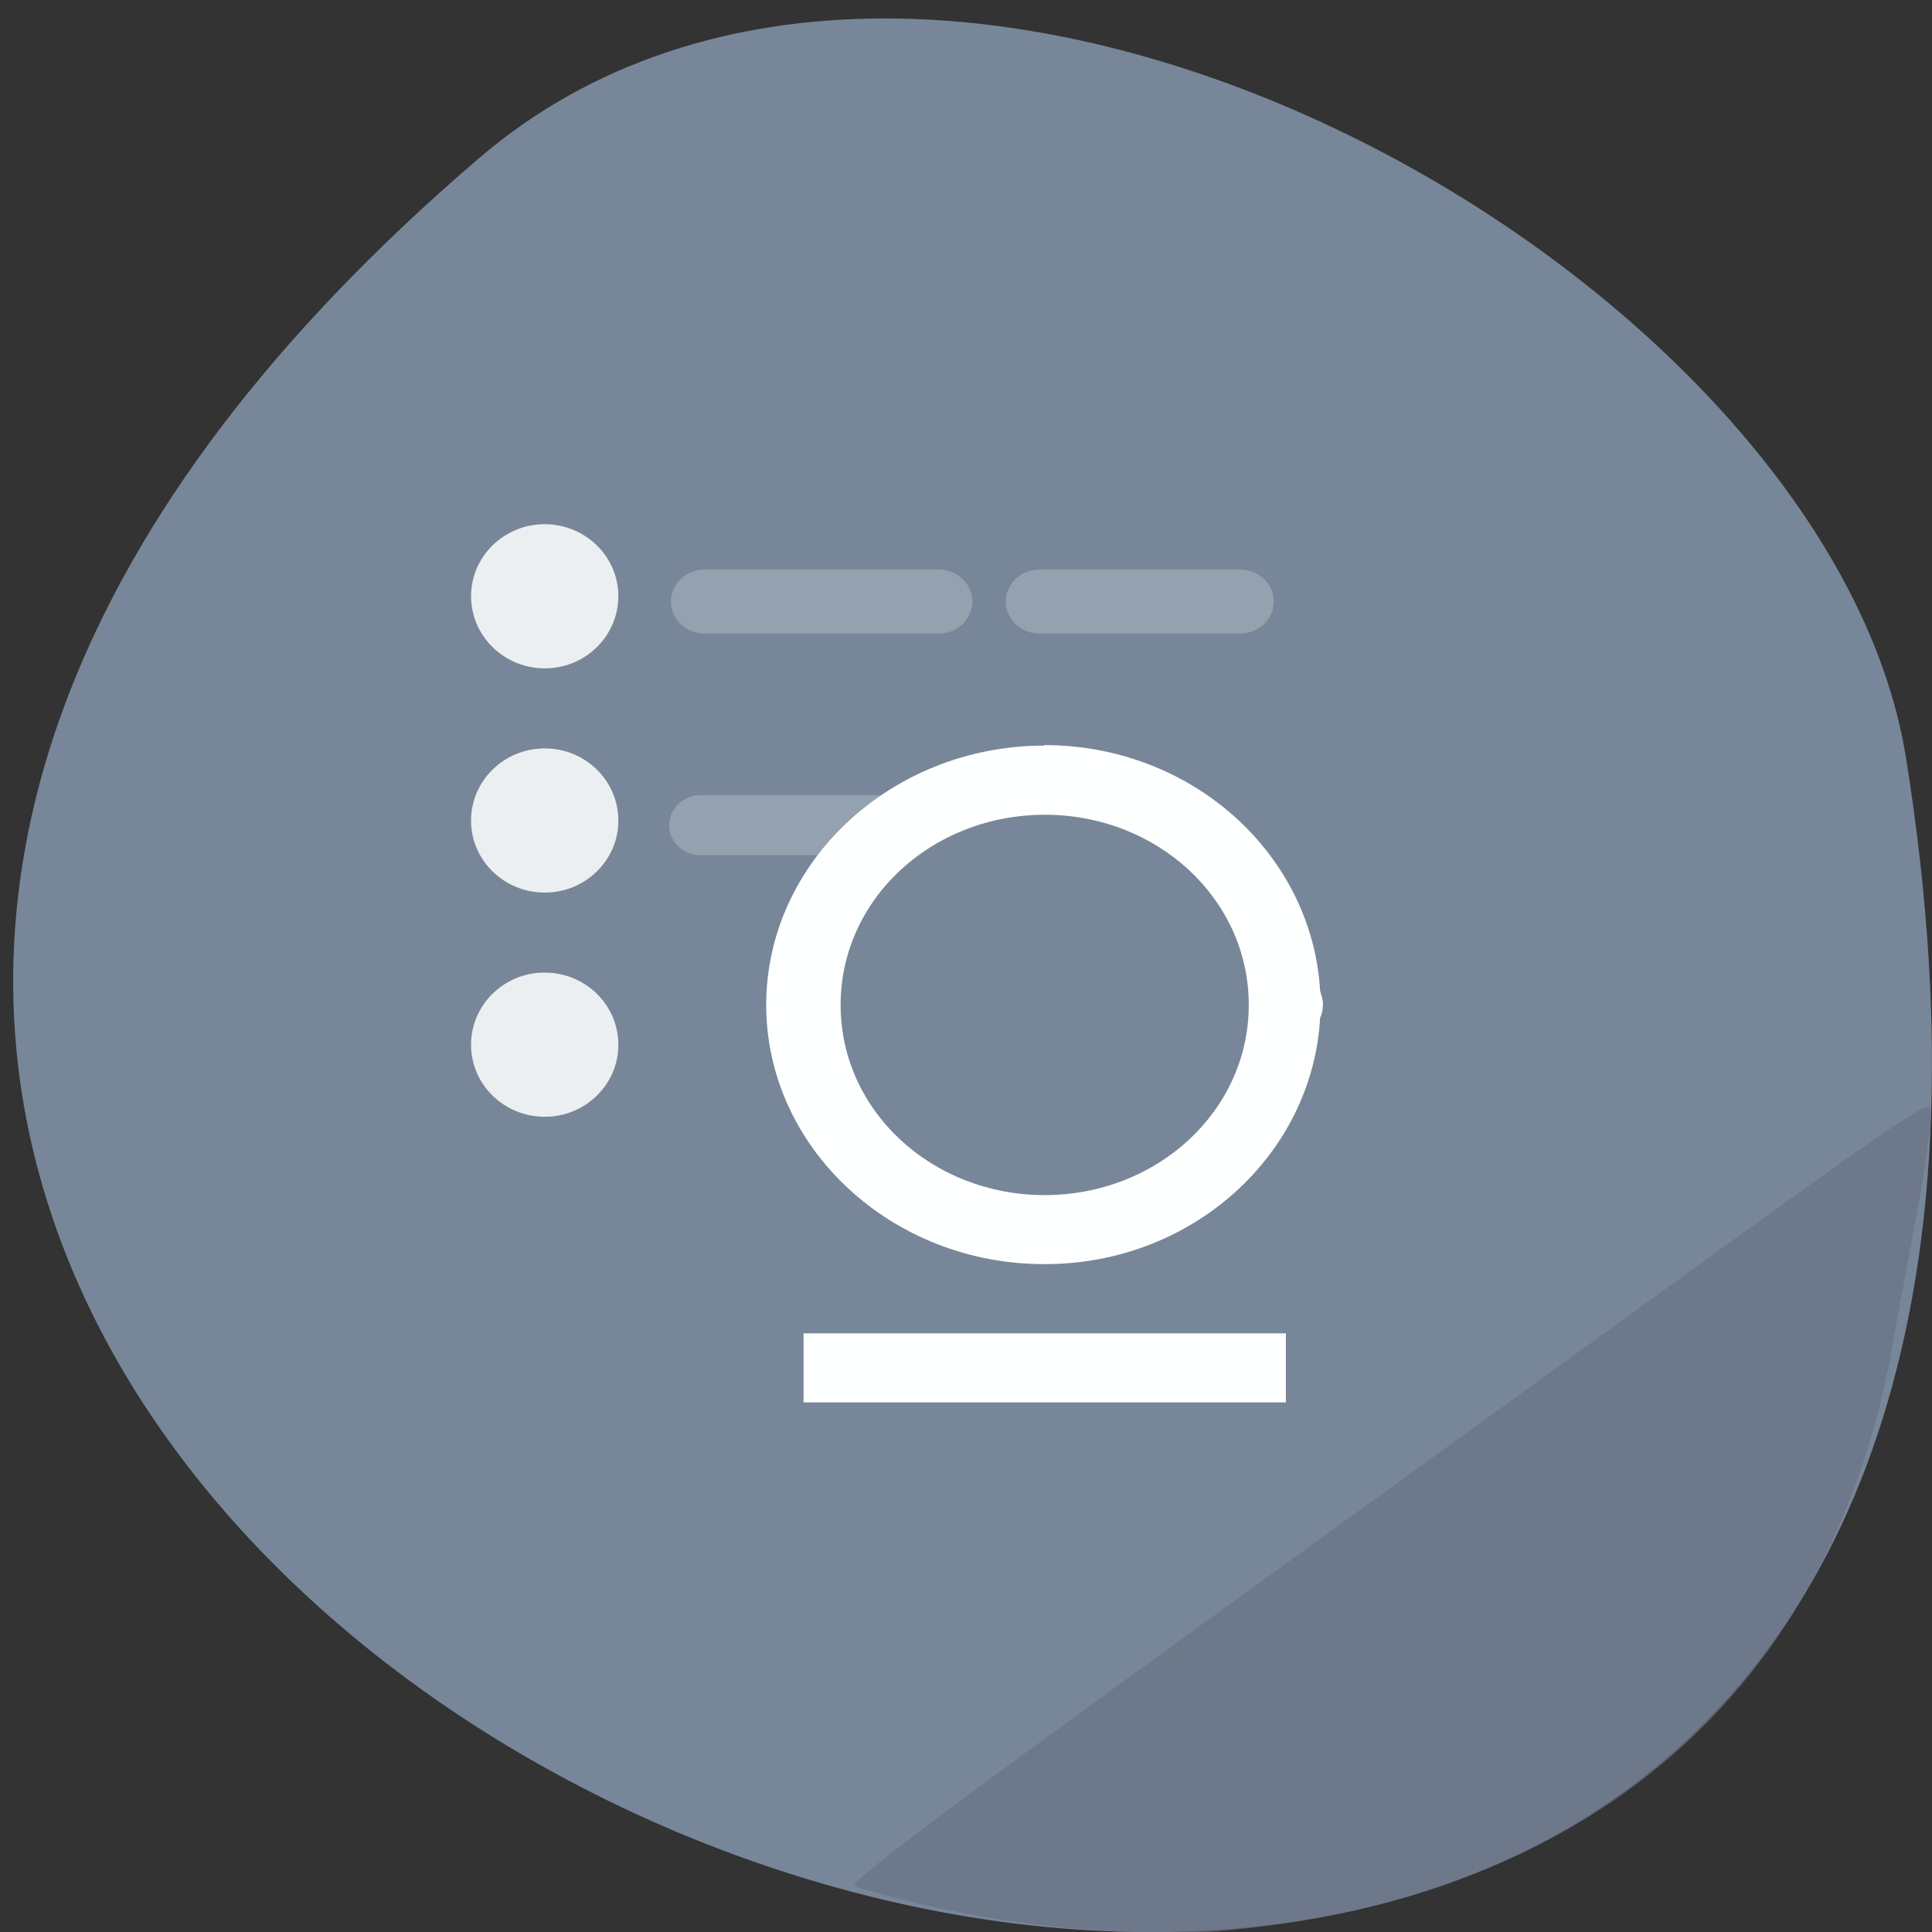 <svg xmlns="http://www.w3.org/2000/svg" viewBox="0 0 48 48"><rect x="0" y="0" width="48" height="48" fill="#333333" stroke="none"/><path d="m 11.906 3.926 c -41.965 35.918 44.31 70.46 35.449 14.906 c -1.945 -12.18 -24.14 -24.586 -35.449 -14.906" fill="#778799"/><g fill="#fff"><path d="m 25.934 18.516 v 0.008 c -3.805 0.008 -6.902 2.91 -6.898 6.453 c 0.008 3.547 3.117 6.438 6.922 6.43 c 3.684 0 6.648 -2.73 6.84 -6.117 c 0.047 -0.105 0.07 -0.215 0.07 -0.324 c 0 -0.004 0 -0.012 0 -0.016 c 0 -0.004 0 -0.008 0 -0.012 c 0 -0.109 -0.043 -0.23 -0.07 -0.324 c -0.199 -3.387 -3.176 -6.105 -6.859 -6.102 m 0 1.73 c 2.813 -0.008 5.078 2.09 5.086 4.707 c 0 0.004 0 0.008 0 0.008 c 0 0.004 0 0.008 0 0.012 c 0 2.617 -2.258 4.719 -5.066 4.723 c -2.813 0 -5.07 -2.098 -5.074 -4.715 c -0.008 -2.617 2.246 -4.727 5.059 -4.734 m -5.98 12.883 v 1.715 h 11.984 v -1.715" fill-opacity="0.996"/><g fill-opacity="0.863"><path d="m 15.363 14.816 c -0.004 0.988 -0.82 1.789 -1.828 1.789 c -1.012 0 -1.828 -0.801 -1.832 -1.789 c 0 -0.988 0.816 -1.789 1.824 -1.793 c 1.012 0 1.832 0.797 1.836 1.785"/><path d="m 15.363 20.387 c 0 0.988 -0.82 1.789 -1.828 1.789 c -1.012 0 -1.832 -0.801 -1.832 -1.789 c 0 -0.988 0.816 -1.789 1.824 -1.793 c 1.012 -0.004 1.832 0.797 1.836 1.785"/><path d="m 15.363 25.957 c 0 0.988 -0.82 1.789 -1.828 1.789 c -1.012 0 -1.832 -0.801 -1.832 -1.789 c 0 -0.988 0.816 -1.793 1.824 -1.793 c 1.012 -0.004 1.832 0.797 1.836 1.785"/></g></g><g stroke-opacity="0.216" fill="none" stroke="#fff" stroke-linecap="round" transform="matrix(0.832 0 0 0.794 7.517 7.799)"><g stroke-width="2"><path d="m 12 9 h 7"/><path d="m 22 9 h 6"/></g><path d="m 11.887 15.999 h 6.175" stroke-width="1.879"/></g><path d="m 21.238 46.867 c -0.215 -0.07 2.277 -1.93 12.832 -9.555 c 11.766 -8.504 13.766 -10.02 13.875 -9.785 c 0.168 0.355 -0.648 4.277 -0.914 5.82 c -1.477 8.598 -7.563 14.02 -17.25 14.668 c -2.836 0.066 -5.766 -0.309 -8.539 -1.145" fill="#697184" fill-opacity="0.69"/></svg>